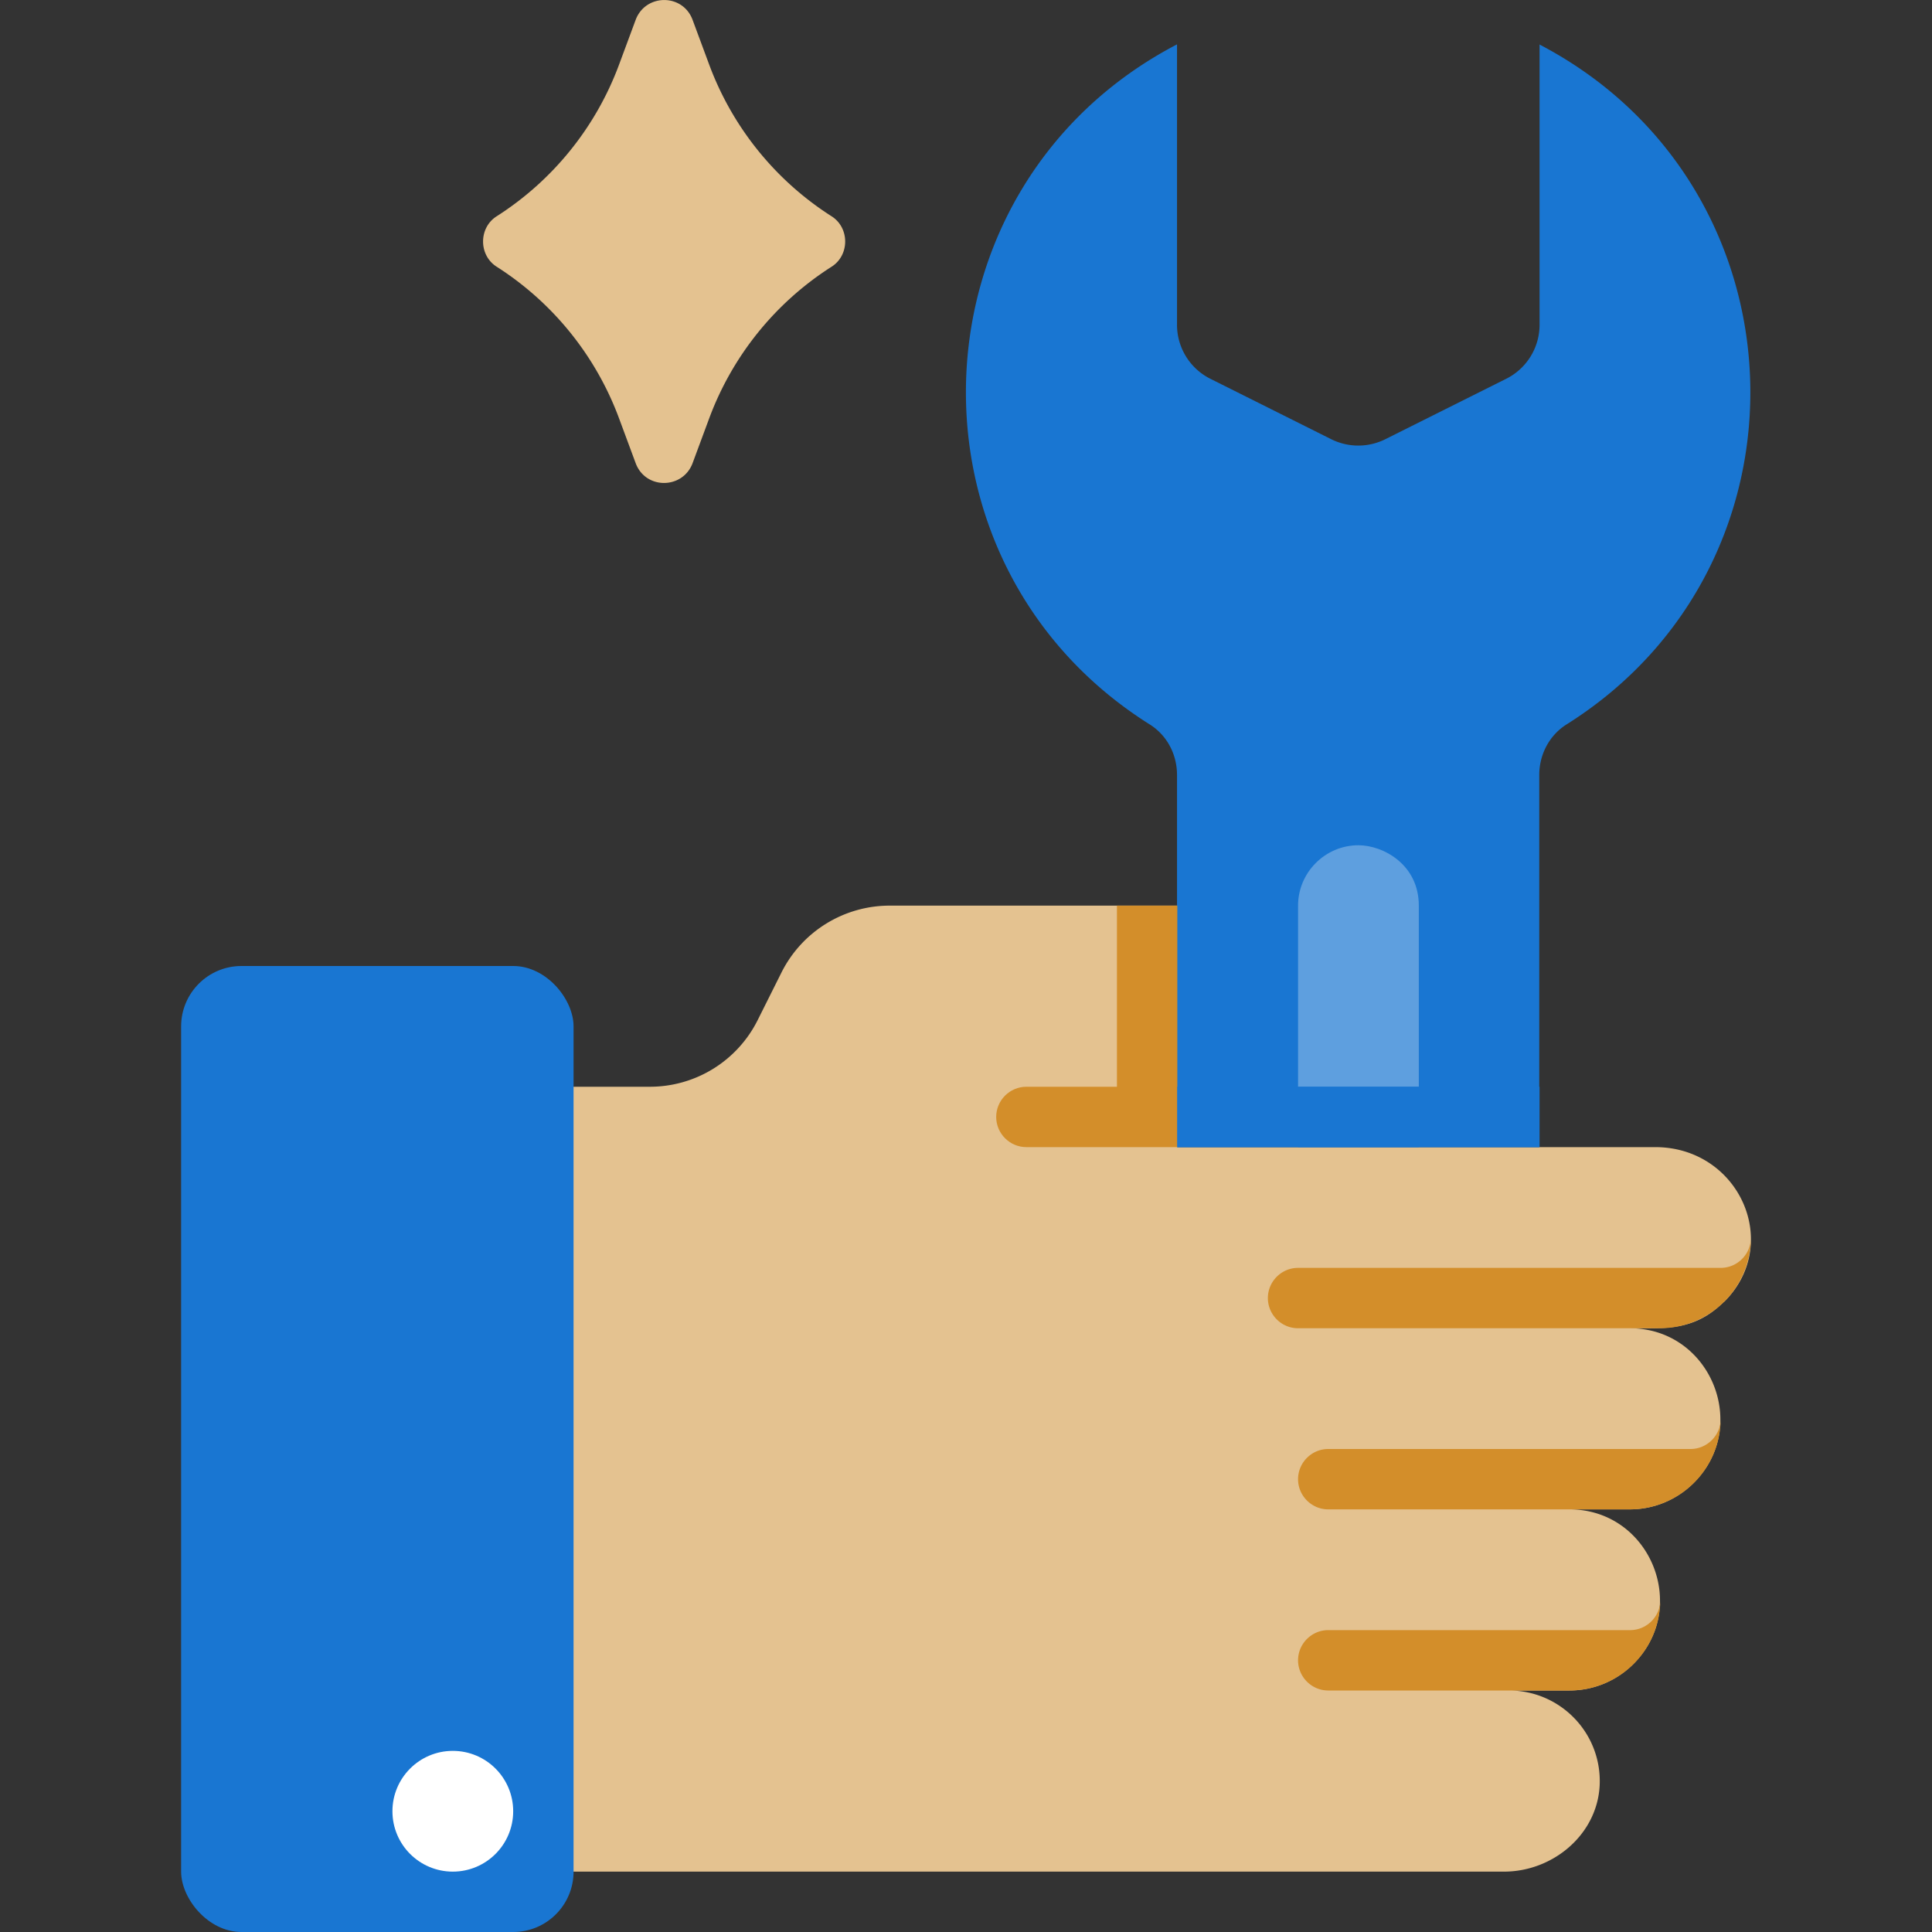 <svg xmlns="http://www.w3.org/2000/svg" viewBox="0 0 64 64" xmlns:v="https://vecta.io/nano"><rect x="0" y="0" width="64" height="64" fill="#333333" stroke="none"/><path d="M57.12 43.12c1.93-1.93.48-5.12-2.29-5.12H39v-8h-9.53a4.01 4.01 0 0 0-3.58 2.21l-.79 1.58A3.99 3.99 0 0 1 21.52 36h-2.53v26h30.83c1.62 0 3.08-1.22 3.17-2.84.09-1.73-1.29-3.16-3-3.16h2c.83 0 1.58-.34 2.12-.88 1.88-1.88.55-5.12-2.12-5.12h2c.83 0 1.58-.34 2.12-.88 1.88-1.88.55-5.12-2.12-5.12 1.19 0 2.14.1 3.12-.88z" fill="#e4c290"/><rect x="6" y="32" width="13" height="32" rx="2" fill="#1976d2"/><path d="M27.54 8.84a10.14 10.14 0 0 0-4.04 5l-.56 1.51c-.33.86-1.55.87-1.88 0l-.56-1.51a10.14 10.14 0 0 0-4.04-5c-.61-.38-.61-1.3 0-1.68a10.14 10.14 0 0 0 4.04-5l.56-1.51c.33-.86 1.55-.87 1.88 0l.56 1.51a10.14 10.14 0 0 0 4.04 5c.61.38.61 1.3 0 1.68z" fill="#e4c290"/><path d="M51 1.47v9.29a2 2 0 0 1-1.11 1.79l-4 2a2.01 2.01 0 0 1-1.79 0l-4-2a2 2 0 0 1-1.11-1.79V1.47c-8.92 4.65-9.4 17.19-.9 22.53.57.36.9.99.9 1.67V38h12V25.67c0-.67.33-1.31.9-1.67 8.49-5.33 8.03-17.87-.9-22.53z" fill="#1976d2"/><path d="M37,30v6h-3c-.55,0-1,.45-1,1s.45,1,1,1h5v-8h-2Z" fill="#d38e2a"/><circle cx="15" cy="60" r="2" fill="#fff"/><path d="M39 36h12v2H39z" fill="#1976d2"/><path d="M47 36h-4v-6c0-1.1.9-2 2-2 .81 0 2 .63 2 2v6z" fill="#5e9fdf"/><path d="M43 36h4v2h-4z" fill="#1976d2"/><path d="M58 41a3.01 3.01 0 0 1-3 3H43c-.55 0-1-.45-1-1s.45-1 1-1h14c.55 0 1-.45 1-1zm-1 6a3.01 3.01 0 0 1-3 3H44c-.55 0-1-.45-1-1s.45-1 1-1h12c.55 0 1-.45 1-1zm-2 6a3.01 3.01 0 0 1-3 3h-8c-.55 0-1-.45-1-1s.45-1 1-1h10c.55 0 1-.45 1-1z" fill="#d38e2a"/></svg>